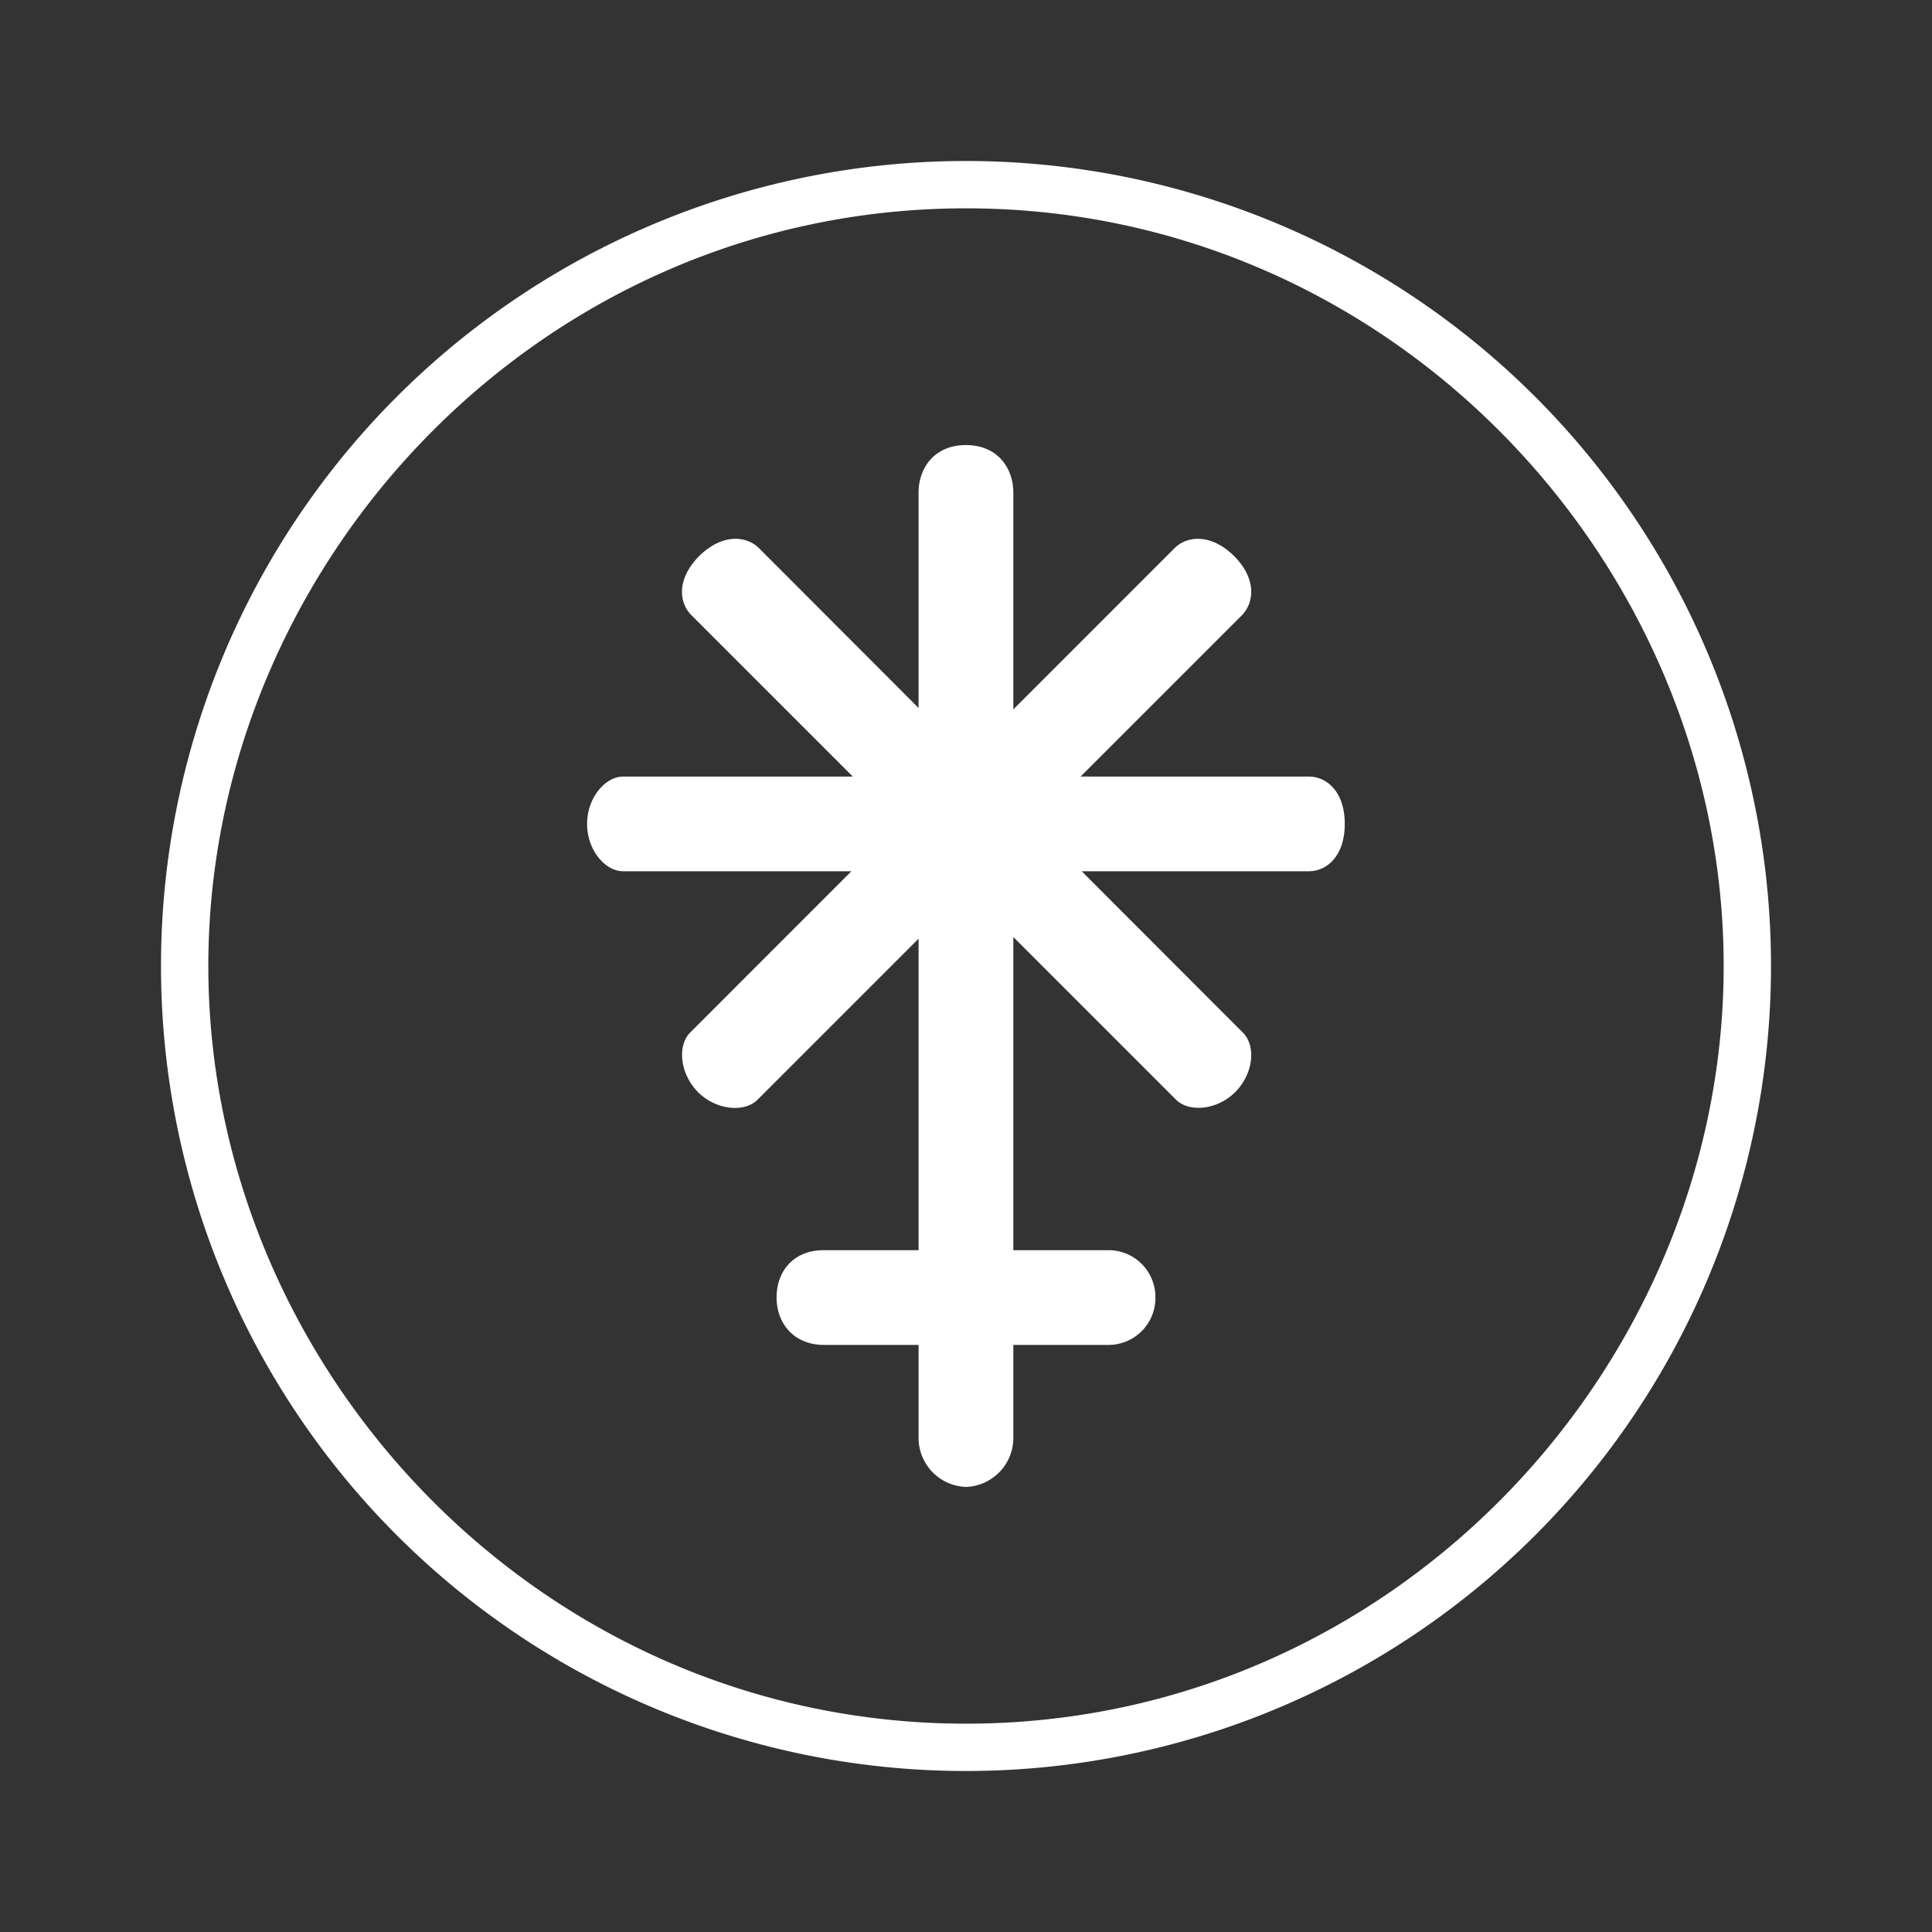 <svg xmlns="http://www.w3.org/2000/svg" width="24" height="24" fill="none" viewBox="0 0 24 24">
    <rect x="0" y="0" width="24" height="24" fill="#333333" stroke="none"/>
    <path fill="#fff" d="M12 21.412c5.294 0 9.412-4.412 9.412-9.412S17.294 2.588 12 2.588 2.588 7 2.588 12 6.706 21.412 12 21.412M22 12a10 10 0 1 1-20 0 10 10 0 0 1 20 0"/>
    <path fill="#fff" d="M12.588 6.118c0-.295-.189-.589-.589-.589s-.588.294-.588.589v2.677l-1.987-1.99c-.16-.152-.453-.176-.736.1-.282.283-.258.577-.1.736l2.006 2.006H7.741c-.224 0-.448.265-.448.588 0 .324.224.588.448.588h2.835L8.57 12.83c-.153.16-.13.5.1.736.23.229.577.253.735.1l2.006-2.006v3.87h-1.176c-.382 0-.588.265-.588.588 0 .324.218.589.588.589h1.176v1.176a.61.61 0 0 0 .588.588.61.61 0 0 0 .589-.588v-1.176h1.177a.583.583 0 0 0 .588-.588.583.583 0 0 0-.588-.589h-1.177v-3.89l2.024 2.024c.159.154.506.13.735-.1.23-.235.253-.576.094-.735l-2.004-2.006h2.821c.224 0 .447-.188.447-.588s-.223-.588-.447-.588h-2.835l2.006-2.006c.153-.159.182-.453-.1-.735-.282-.277-.577-.253-.735-.1l-2.006 2.006z"/>
</svg>
